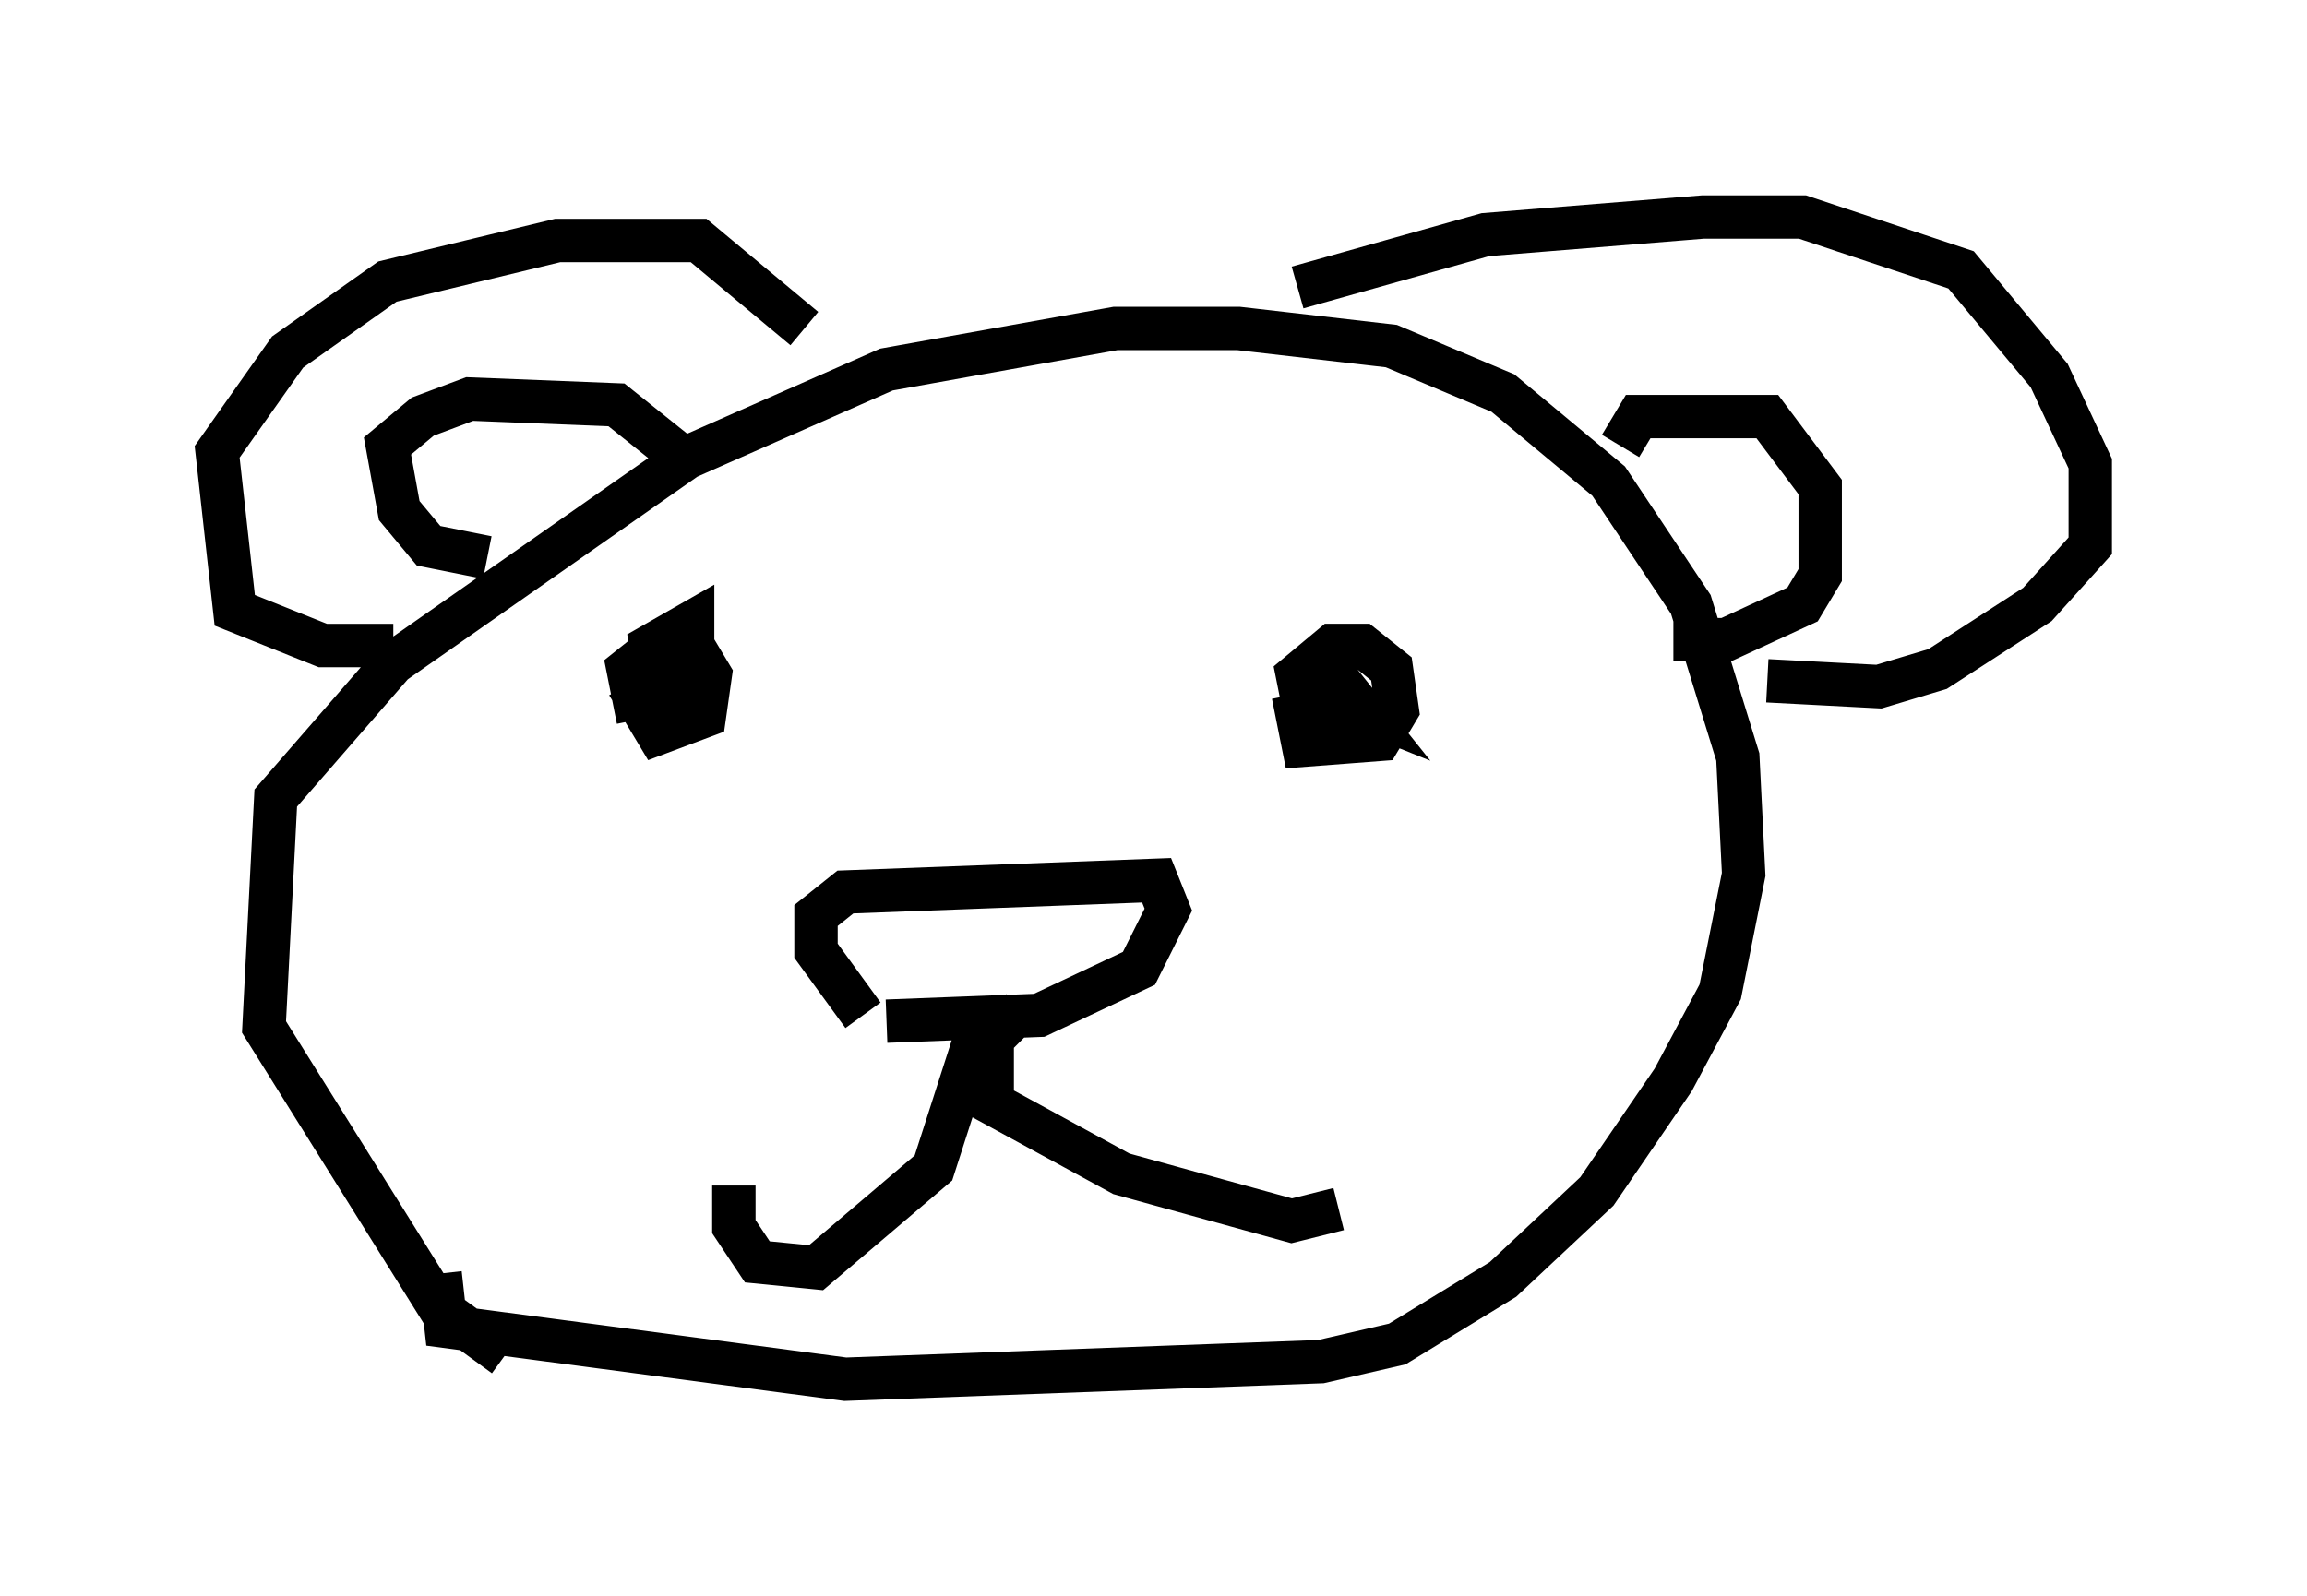 <?xml version="1.0" encoding="utf-8" ?>
<svg baseProfile="full" height="36.793" version="1.1" width="53.166" xmlns="http://www.w3.org/2000/svg" xmlns:ev="http://www.w3.org/2001/xml-events" xmlns:xlink="http://www.w3.org/1999/xlink"><defs /><rect fill="white" height="36.793" width="53.166" x="0" y="0" /><path d="M13.119, 31.387 m-1.488, -0.135 l-1.488, -1.083 -4.059, -6.495 l0.271, -5.277 2.706, -3.112 l6.766, -4.736 4.601, -2.03 l5.277, -0.947 2.842, 0.0 l3.518, 0.406 2.571, 1.083 l2.436, 2.03 1.894, 2.842 l1.083, 3.518 0.135, 2.706 l-0.541, 2.706 -1.083, 2.03 l-1.759, 2.571 -2.165, 2.03 l-2.436, 1.488 -1.759, 0.406 l-10.961, 0.406 -9.202, -1.218 l-0.135, -1.218 m5.007, -13.802 l-0.135, -0.677 0.947, -0.541 l0.0, 1.488 -1.353, 0.271 l-0.135, -0.677 0.677, -0.541 l0.812, 0.0 0.406, 0.677 l-0.135, 0.947 -1.083, 0.406 l-0.406, -0.677 0.271, -0.135 m15.155, 0.812 l-0.271, -1.353 0.812, -0.677 l0.677, 0.0 0.677, 0.541 l0.135, 0.947 -0.406, 0.677 l-1.759, 0.135 -0.135, -0.677 l0.677, -0.135 0.0, 0.812 l0.271, -1.488 0.541, 0.677 l-0.677, -0.271 m-10.825, 7.307 l-1.083, -1.488 0.0, -0.812 l0.677, -0.541 7.172, -0.271 l0.271, 0.677 -0.677, 1.353 l-2.3, 1.083 -3.518, 0.135 m2.3, -0.406 l-1.218, 3.789 -2.706, 2.3 l-1.353, -0.135 -0.541, -0.812 l0.0, -0.947 m6.631, -4.059 l-0.677, 0.677 0.0, 1.488 l2.977, 1.624 3.924, 1.083 l1.083, -0.271 m-21.786, -12.99 l-1.624, 0.0 -2.03, -0.812 l-0.406, -3.654 1.624, -2.3 l2.3, -1.624 3.924, -0.947 l3.248, 0.0 2.436, 2.03 m11.367, -0.947 l4.33, -1.218 5.007, -0.406 l2.3, 0.0 3.654, 1.218 l2.03, 2.436 0.947, 2.03 l0.0, 1.894 -1.218, 1.353 l-2.3, 1.488 -1.353, 0.406 l-2.571, -0.135 m-3.383, -5.413 l0.406, -0.677 2.977, 0.0 l1.218, 1.624 0.0, 2.03 l-0.406, 0.677 -1.759, 0.812 l-1.218, 0.0 m-27.334, -1.894 l-1.353, -0.271 -0.677, -0.812 l-0.271, -1.488 0.812, -0.677 l1.083, -0.406 3.383, 0.135 l1.353, 1.083 " fill="none" stroke="black" stroke-width="1" /></svg>